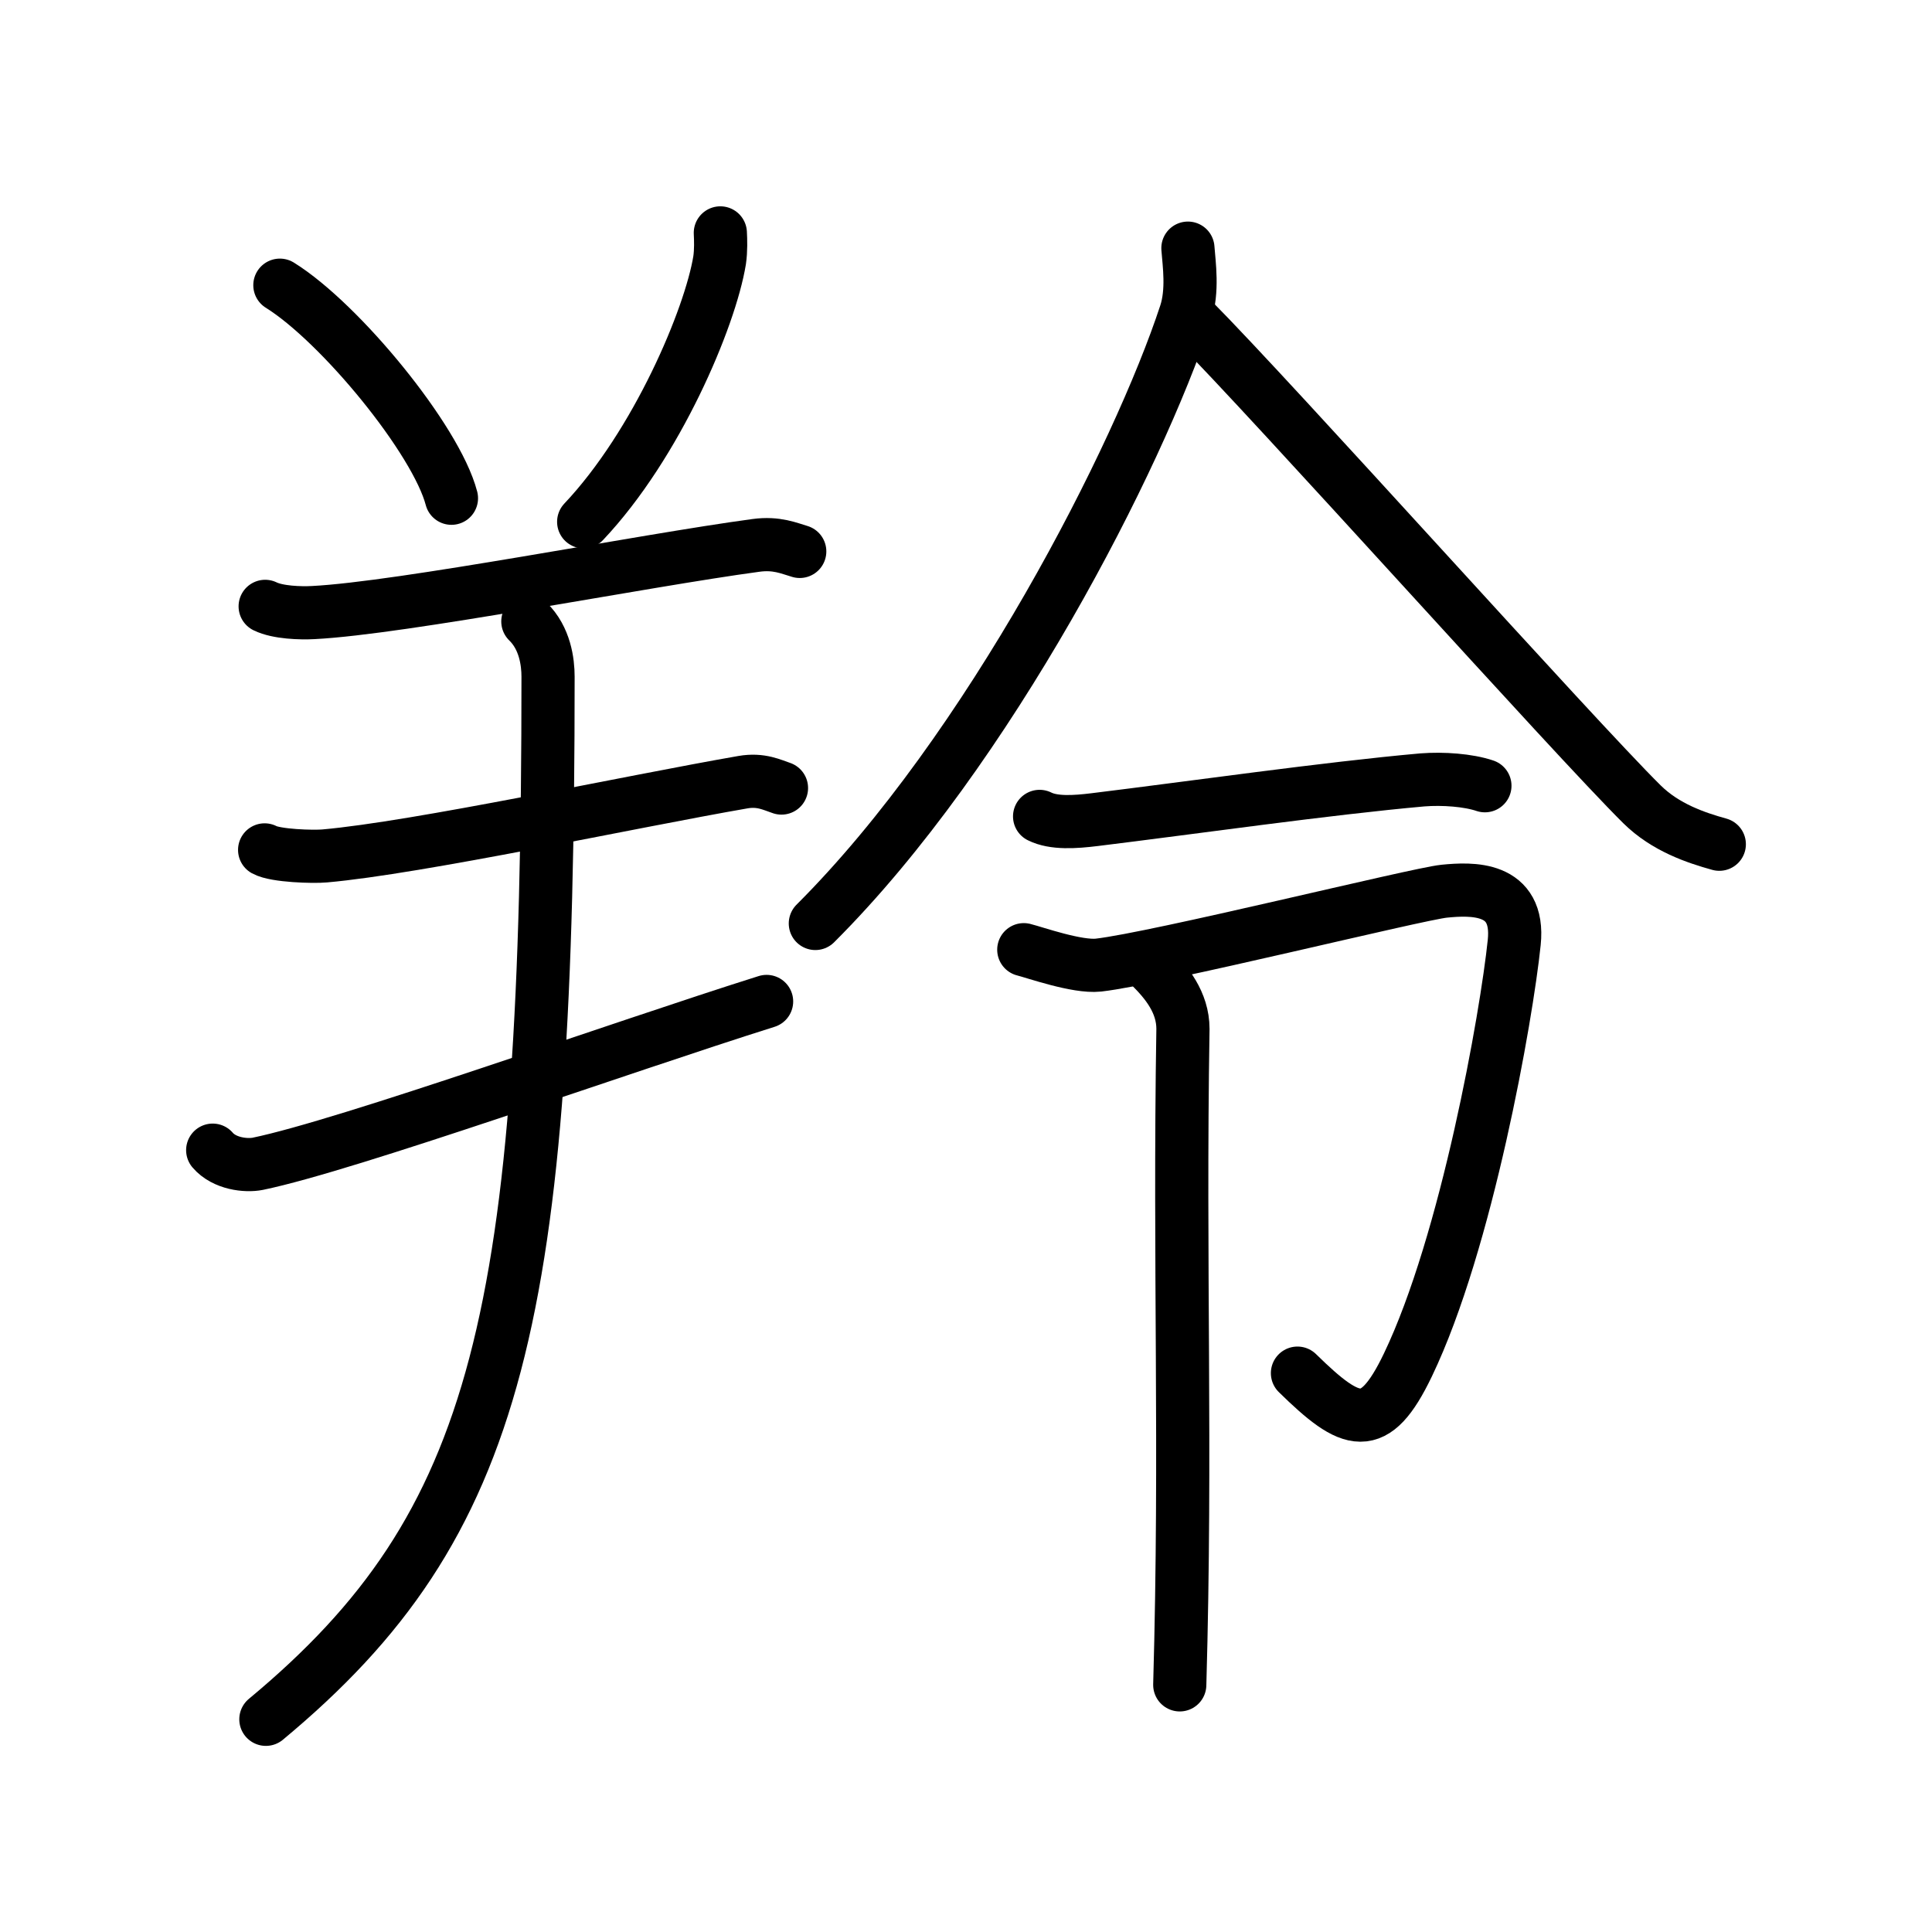 <svg xmlns="http://www.w3.org/2000/svg" width="109" height="109" viewBox="0 0 109 109"><g xmlns:kvg="http://kanjivg.tagaini.net" id="kvg:StrokePaths_0f9af" style="fill:none;stroke:#000000;stroke-width:3;stroke-linecap:round;stroke-linejoin:round;"><g id="kvg:0f9af" kvg:element="&#32666;"><g id="kvg:0f9af-g1" kvg:element="&#32650;" kvg:position="left" kvg:radical="general"><path id="kvg:0f9af-s1" kvg:type="&#12756;" d="M15.79,16.09c3.41,2.12,8.82,8.72,9.68,12.02"/><path id="kvg:0f9af-s2" kvg:type="&#12754;" d="M40.64,13.14c0.02,0.38,0.04,0.99-0.04,1.54c-0.53,3.25-3.54,10.39-7.67,14.76"/><path id="kvg:0f9af-s3" kvg:type="&#12752;" d="M14.96,34.21c0.71,0.35,2,0.39,2.71,0.35c5-0.25,18.66-2.94,24.98-3.79c1.17-0.16,1.88,0.17,2.47,0.34"/><path id="kvg:0f9af-s4" kvg:type="&#12752;" d="M14.93,47.95c0.62,0.34,2.76,0.4,3.39,0.34c5.24-0.46,17.31-3.07,23.59-4.16c1.03-0.18,1.66,0.16,2.18,0.33"/><path id="kvg:0f9af-s5" kvg:type="&#12752;" d="M12,64.89c0.66,0.77,1.88,0.9,2.54,0.77c5.09-1.05,20.48-6.57,28.71-9.16"/><path id="kvg:0f9af-s6" kvg:type="&#12753;" d="M29.78,35.06c0.97,0.94,1.14,2.29,1.14,3.12C30.92,74.25,28.25,86,15,97"/></g><g id="kvg:0f9af-g2" kvg:element="&#20196;" kvg:position="right"><g id="kvg:0f9af-g3" kvg:element="&#20154;" kvg:position="top"><path id="kvg:0f9af-s7" kvg:type="&#12754;" d="M67.02,14c0.07,0.92,0.29,2.4-0.13,3.69C64.24,25.76,55.84,42.28,46,52.1"/><path id="kvg:0f9af-s8" kvg:type="&#12751;" d="M67.25,18c4.63,4.66,21.48,23.51,25.39,27.38c1.33,1.31,3.03,1.88,4.36,2.25"/></g><g id="kvg:0f9af-g4" kvg:position="bottom"><g id="kvg:0f9af-g5" kvg:element="&#19968;"><path id="kvg:0f9af-s9" kvg:type="&#12752;" d="M 58.652,46.06 c 0.797,0.399 1.993,0.32 3.121,0.18 5.4,-0.66 13.08,-1.76 18.48,-2.24 1.157,-0.09 2.577,0.011 3.523,0.33"/></g><g id="kvg:0f9af-g6" kvg:element="&#21353;" kvg:original="&#12510;"><path id="kvg:0f9af-s10" kvg:type="&#12742;" d="M 57.76,53.58 c0.61,0.15,3,1,4.21,0.87c3.29-0.37,17.99-4.02,19.51-4.17c1.52-0.15,4.28-0.29,3.95,2.89c-0.43,4.17-2.68,16.92-6,23.84c-1.89,3.94-3.18,3.45-6.23,0.46"/><path id="kvg:0f9af-s11" kvg:type="&#12753;" d="M 64.94,54.55 c 0.87,0.87 1.8,2 1.8,3.5 -0.22,13.545 0.203,23.467 -0.18,37.007"/></g></g></g></g></g></svg>